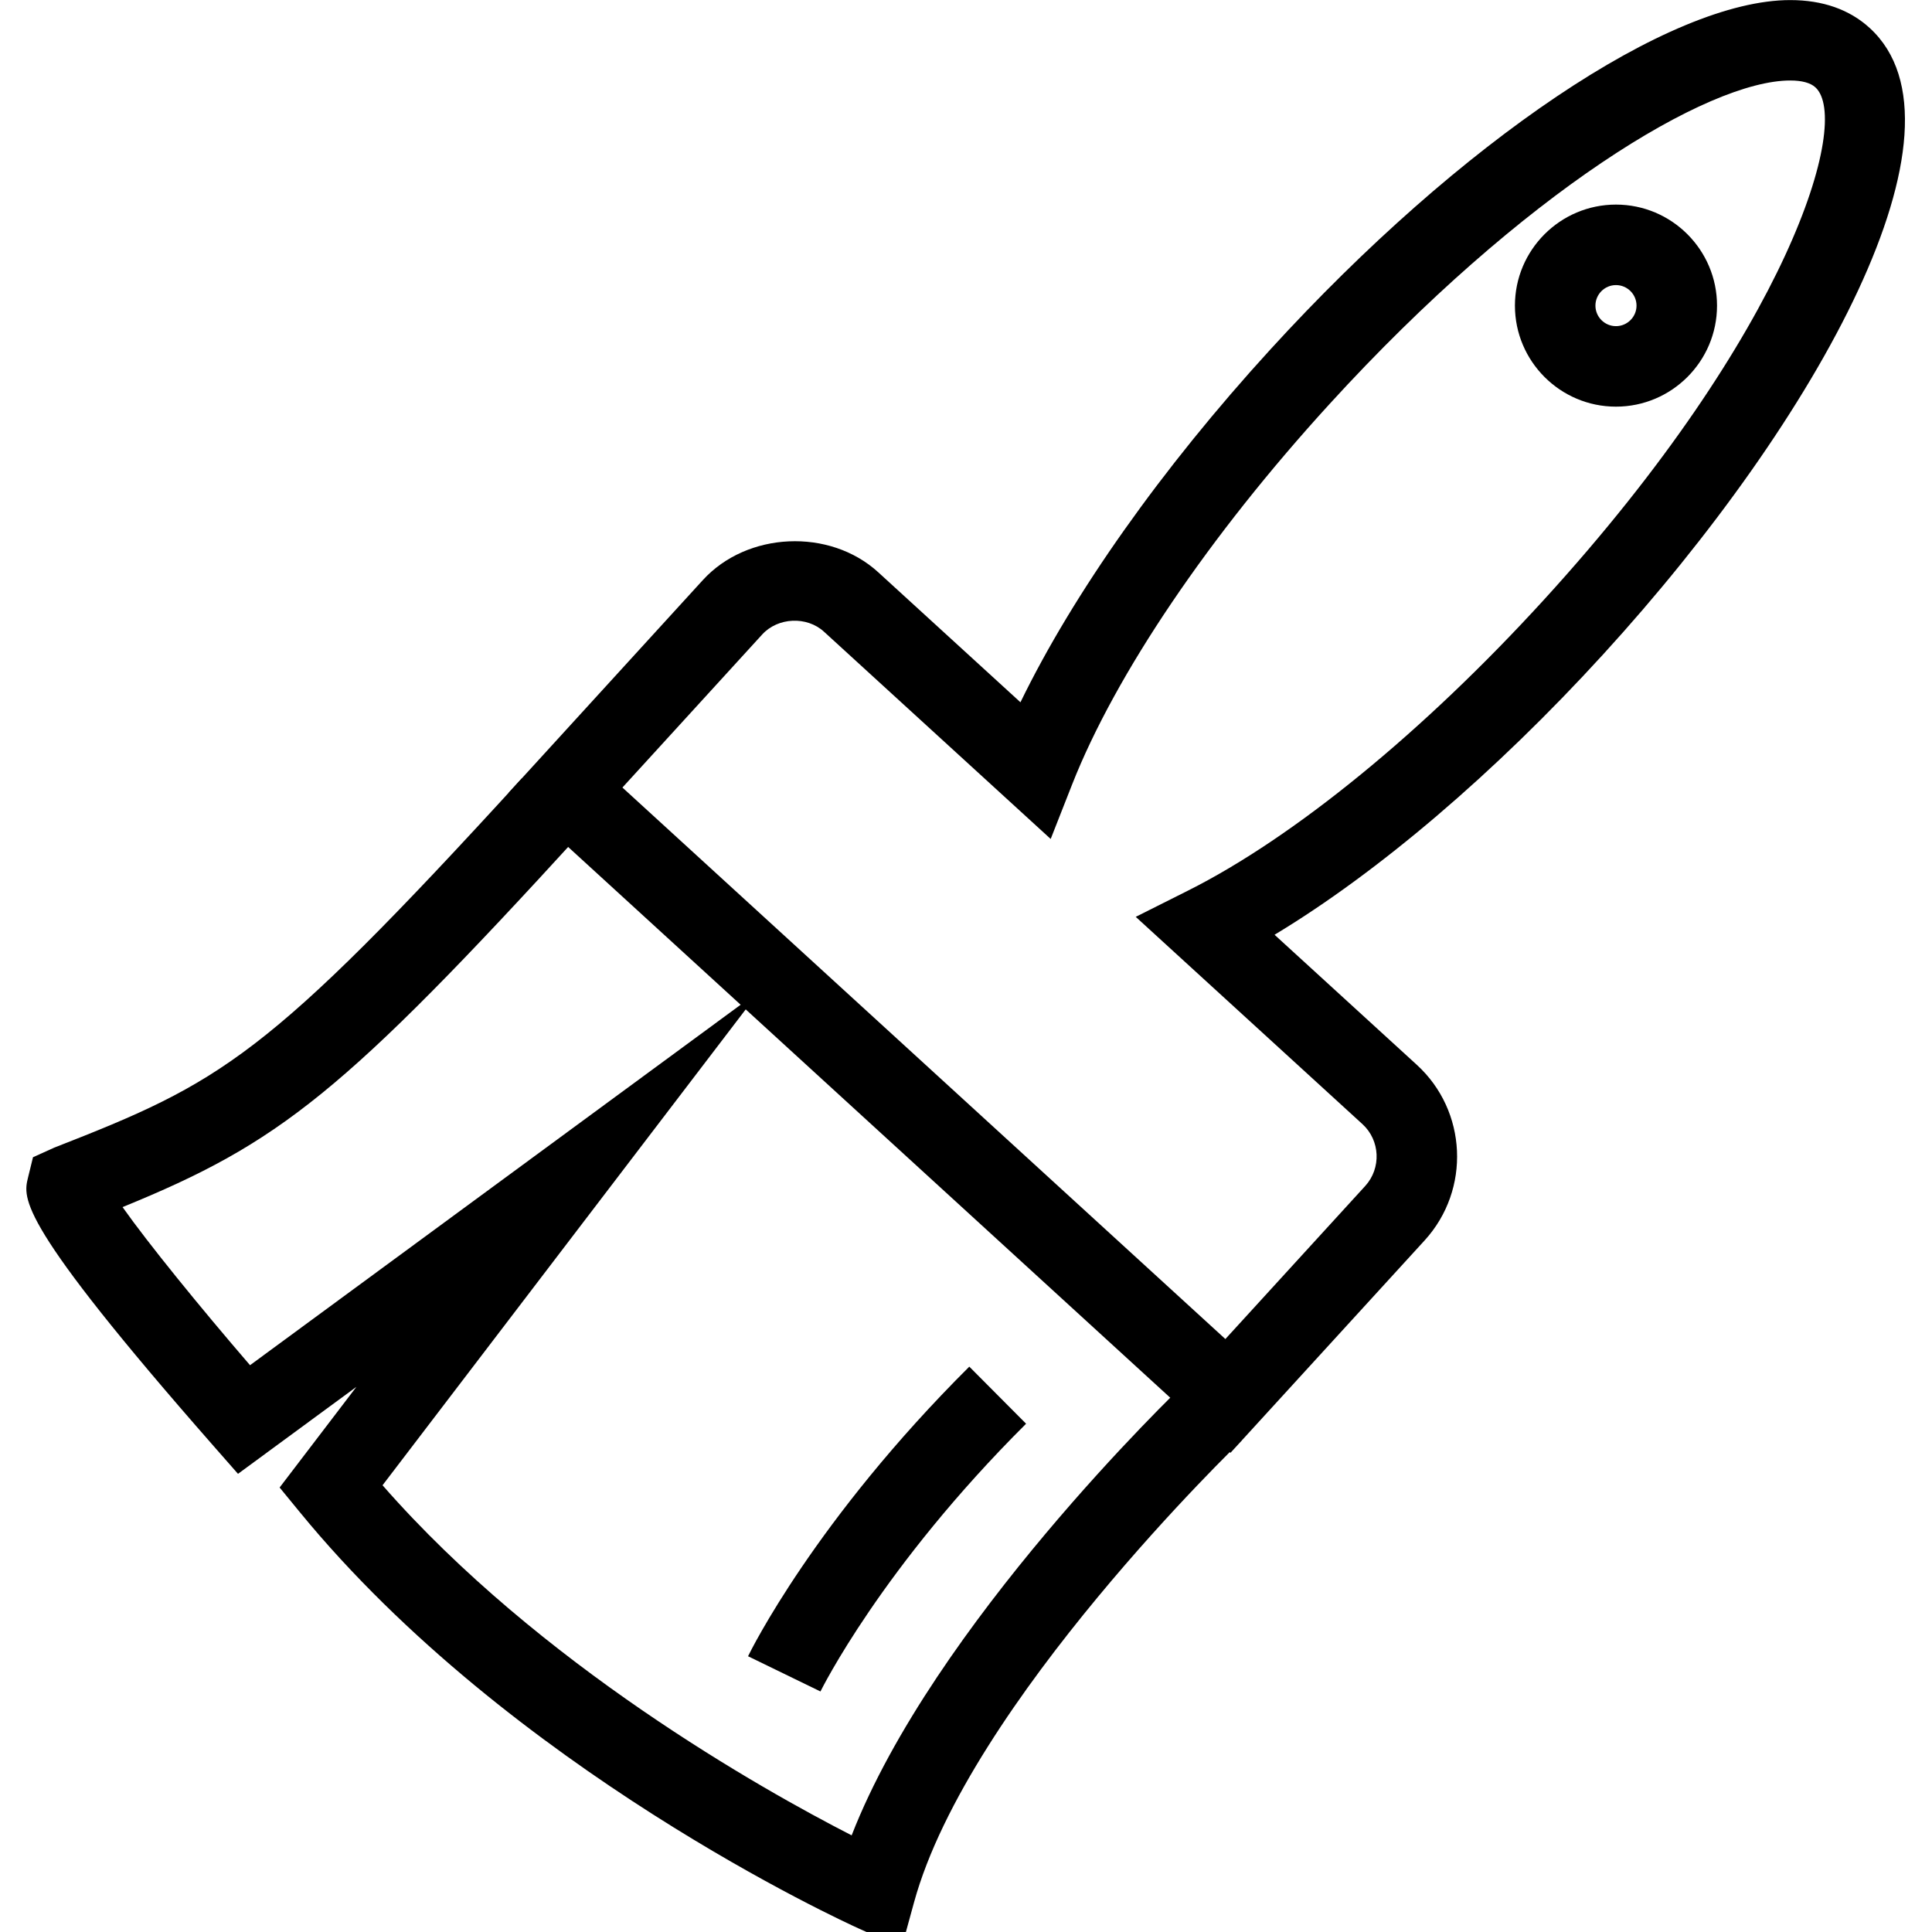 <?xml version="1.0" encoding="utf-8"?>
<!-- Generator: Adobe Illustrator 16.0.0, SVG Export Plug-In . SVG Version: 6.00 Build 0)  -->
<!DOCTYPE svg PUBLIC "-//W3C//DTD SVG 1.1//EN" "http://www.w3.org/Graphics/SVG/1.1/DTD/svg11.dtd">
<svg version="1.1" id="Layer_1" xmlns="http://www.w3.org/2000/svg" xmlns:xlink="http://www.w3.org/1999/xlink" x="0px" y="0px"
	 width="48px" height="48px" viewBox="0 0 48 48" enable-background="new 0 0 48 48" xml:space="preserve">
<g>
	<path d="M30.571,36.095L12.64,19.693l4.821-5.28c1.1-1.206,3.154-1.298,4.36-0.194l3.532,3.229
		c1.307-2.691,3.507-5.808,6.202-8.758c4.746-5.197,9.939-8.688,12.923-8.688c0.806,0,1.471,0.233,1.975,0.694
		c2.715,2.485-1.276,9.709-6.623,15.562c-2.693,2.95-5.6,5.422-8.164,6.966l3.533,3.23c1.254,1.145,1.344,3.101,0.199,4.36
		L30.571,36.095z M15.464,19.566l14.98,13.702l3.475-3.803c0.402-0.442,0.372-1.133-0.069-1.536l-5.633-5.15l1.299-0.652
		c2.631-1.32,5.853-3.952,8.837-7.22c6.089-6.666,7.653-11.91,6.75-12.737c-0.123-0.112-0.334-0.17-0.625-0.17
		c-2.04,0-6.627,2.761-11.446,8.038c-2.987,3.27-5.318,6.715-6.396,9.453l-0.532,1.353l-5.632-5.149
		c-0.426-0.391-1.145-0.358-1.534,0.067L15.464,19.566z"/>
	<path d="M22.399,48.393l-1.066-0.481c-0.351-0.158-8.65-3.952-13.885-10.344l-0.501-0.611l1.908-2.501l-2.942,2.161l-0.604-0.688
		c-4.884-5.564-4.74-6.152-4.613-6.672l0.124-0.506l0.527-0.238c4.155-1.624,5.256-2.21,11.617-9.174l1.477,1.349
		c-5.918,6.479-7.5,7.712-11.396,9.302c0.643,0.91,1.915,2.474,3.167,3.928l12.676-9.313L9.504,36.901
		c3.9,4.455,9.42,7.553,11.655,8.698c2.035-5.225,8.036-11,8.31-11.26l1.382,1.445c-0.068,0.065-6.784,6.529-8.142,11.479
		L22.399,48.393z"/>
	<path d="M40.148,10.103c-1.384,0-2.51-1.126-2.51-2.51c0-1.384,1.126-2.51,2.51-2.51c1.385,0,2.511,1.126,2.511,2.51
		C42.659,8.977,41.533,10.103,40.148,10.103z M40.148,7.083c-0.281,0-0.51,0.229-0.51,0.51s0.229,0.51,0.51,0.51
		s0.511-0.229,0.511-0.51S40.43,7.083,40.148,7.083z"/>
	<path d="M20.384,42.024l-1.799-0.875c0.066-0.136,1.668-3.384,5.497-7.195l1.411,1.418C21.902,38.946,20.399,41.994,20.384,42.024z
		"/>
</g>
</svg>
